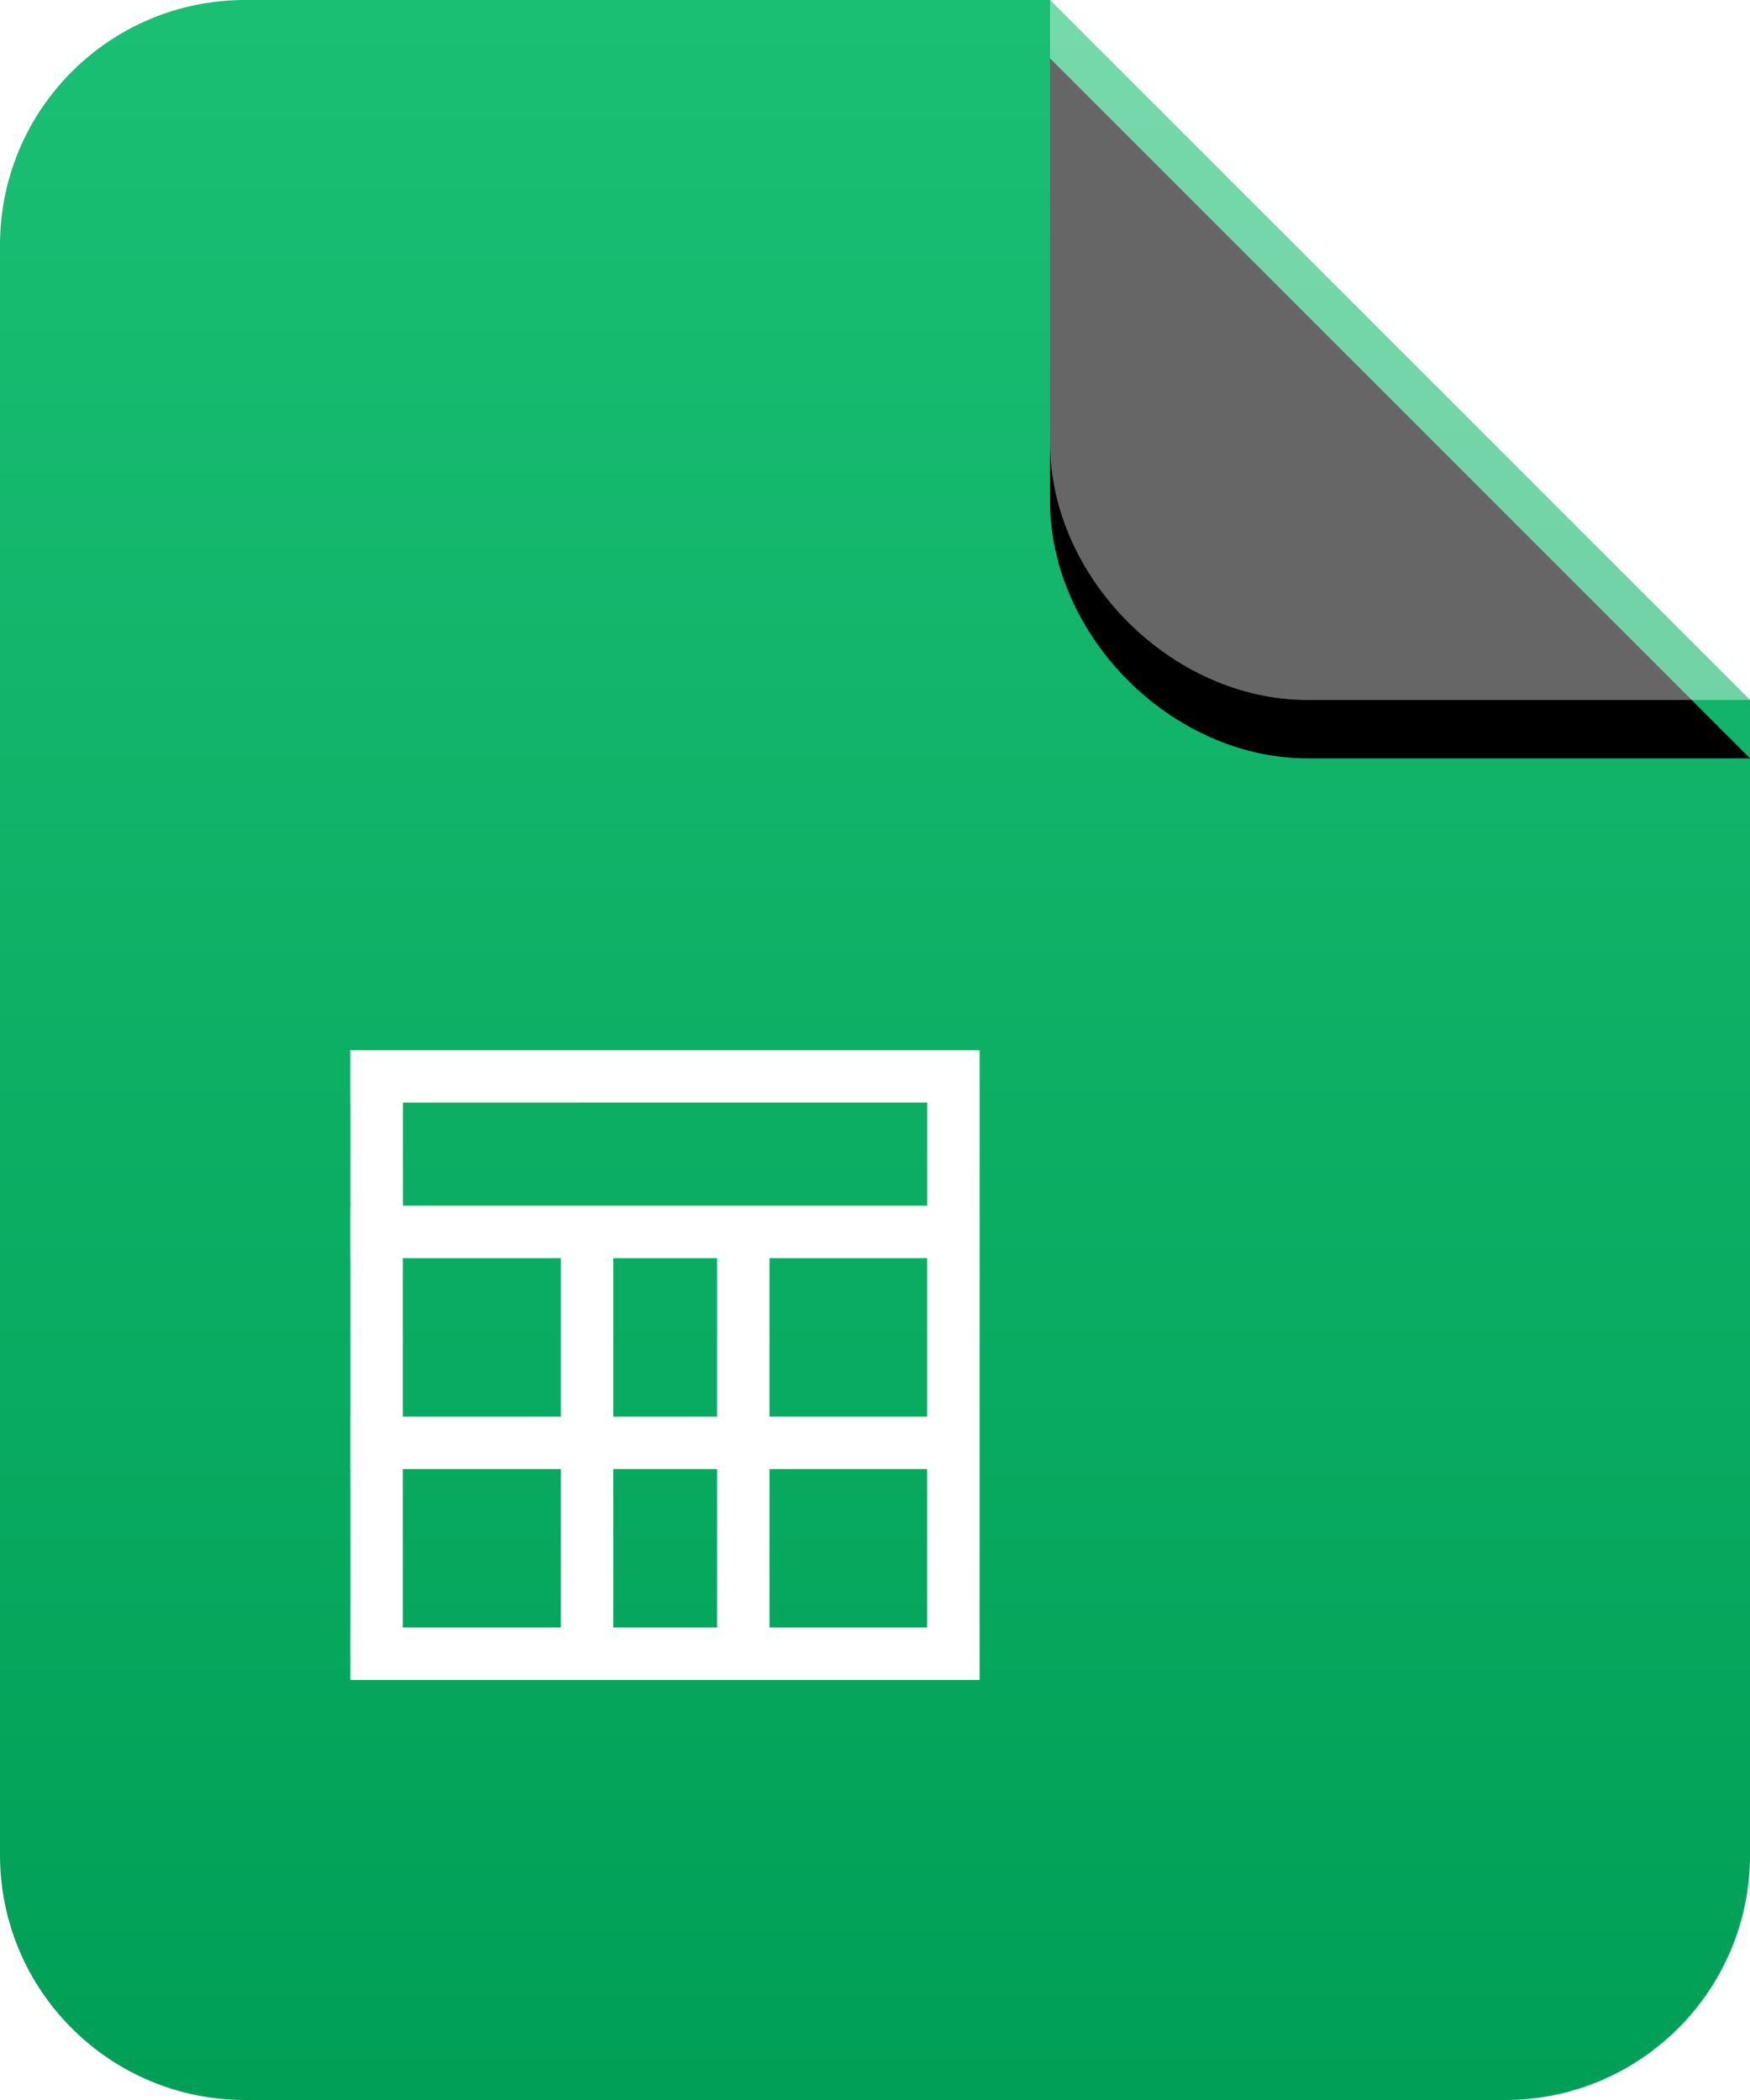 <svg xmlns="http://www.w3.org/2000/svg" xmlns:xlink="http://www.w3.org/1999/xlink" width="30" height="36" viewBox="0 0 30 36">
    <defs>
        <filter id="n4ob0t1eva" width="109%" height="117.6%" x="-4.5%" y="-8.8%" filterUnits="objectBoundingBox">
            <feOffset in="SourceAlpha" result="shadowOffsetOuter1"/>
            <feGaussianBlur in="shadowOffsetOuter1" result="shadowBlurOuter1" stdDeviation="12"/>
            <feColorMatrix in="shadowBlurOuter1" result="shadowMatrixOuter1" values="0 0 0 0 0.756 0 0 0 0 0.805 0 0 0 0 0.866 0 0 0 0.304 0"/>
            <feMerge>
                <feMergeNode in="shadowMatrixOuter1"/>
                <feMergeNode in="SourceGraphic"/>
            </feMerge>
        </filter>
        <filter id="knu30804pc" width="133.3%" height="133.3%" x="-16.7%" y="-25%" filterUnits="objectBoundingBox">
            <feOffset dy="-1" in="SourceAlpha" result="shadowOffsetOuter1"/>
            <feGaussianBlur in="shadowOffsetOuter1" result="shadowBlurOuter1" stdDeviation=".5"/>
            <feComposite in="shadowBlurOuter1" in2="SourceAlpha" operator="out" result="shadowBlurOuter1"/>
            <feColorMatrix in="shadowBlurOuter1" values="0 0 0 0 0 0 0 0 0 0 0 0 0 0 0 0 0 0 0.091 0"/>
        </filter>
        <linearGradient id="o9zhd1h59b" x1="50%" x2="50%" y1="0%" y2="100%">
            <stop offset="0%" stop-color="#1ABF74"/>
            <stop offset="100%" stop-color="#009F57"/>
        </linearGradient>
        <path id="np2625zjyd" d="M18 0h7.588C27.908 0 30 2.093 30 4.412V12L18 0z"/>
    </defs>
    <g fill="none" fill-rule="evenodd">
        <g>
            <g filter="url(#n4ob0t1eva)" transform="translate(-815, -551) translate(448, 183)">
                <g>
                    <g>
                        <g>
                            <g>
                                <path fill="url(#o9zhd1h59b)" d="M18 0l12 12v19.8c0 2.32-1.88 4.2-4.2 4.2H4.2C1.88 36 0 34.12 0 31.8V4.2C0 1.88 1.88 0 4.2 0H18z" transform="translate(343, 168) translate(0, 120) translate(0, 56) translate(24, 24)"/>
                                <g transform="translate(343, 168) translate(0, 120) translate(0, 56) translate(24, 24) translate(24, 6) scale(-1, -1) translate(-24, -6)">
                                    <use fill="#000" filter="url(#knu30804pc)" xlink:href="#np2625zjyd"/>
                                    <use fill="#FFF" fill-opacity=".4" xlink:href="#np2625zjyd"/>
                                </g>
                                <path fill="#FFF" fill-rule="nonzero" d="M16.79 18.004v.008l.003.001v10.786H6.005v-.9h.002v-2.716h-.003v-.898h.003v-2.717h-.003v-.898h.003v-1.768l-.003.001v-.899H16.79zm-7.175 7.18h-2.71v2.715h2.71v-2.716zm2.678 0h-1.78v2.715h1.78v-2.716zm3.6 0h-2.702v2.715h2.703v-2.716zm-6.278-3.616h-2.71v2.716h2.71v-2.716zm2.678 0h-1.78v2.716h1.78v-2.716zm3.6 0h-2.702v2.716h2.703v-2.716zm0-2.666H6.907v1.767h8.988v-1.767z" transform="translate(343, 168) translate(0, 120) translate(0, 56) translate(24, 24)"/>
                            </g>
                        </g>
                    </g>
                </g>
            </g>
        </g>
    </g>
</svg>
